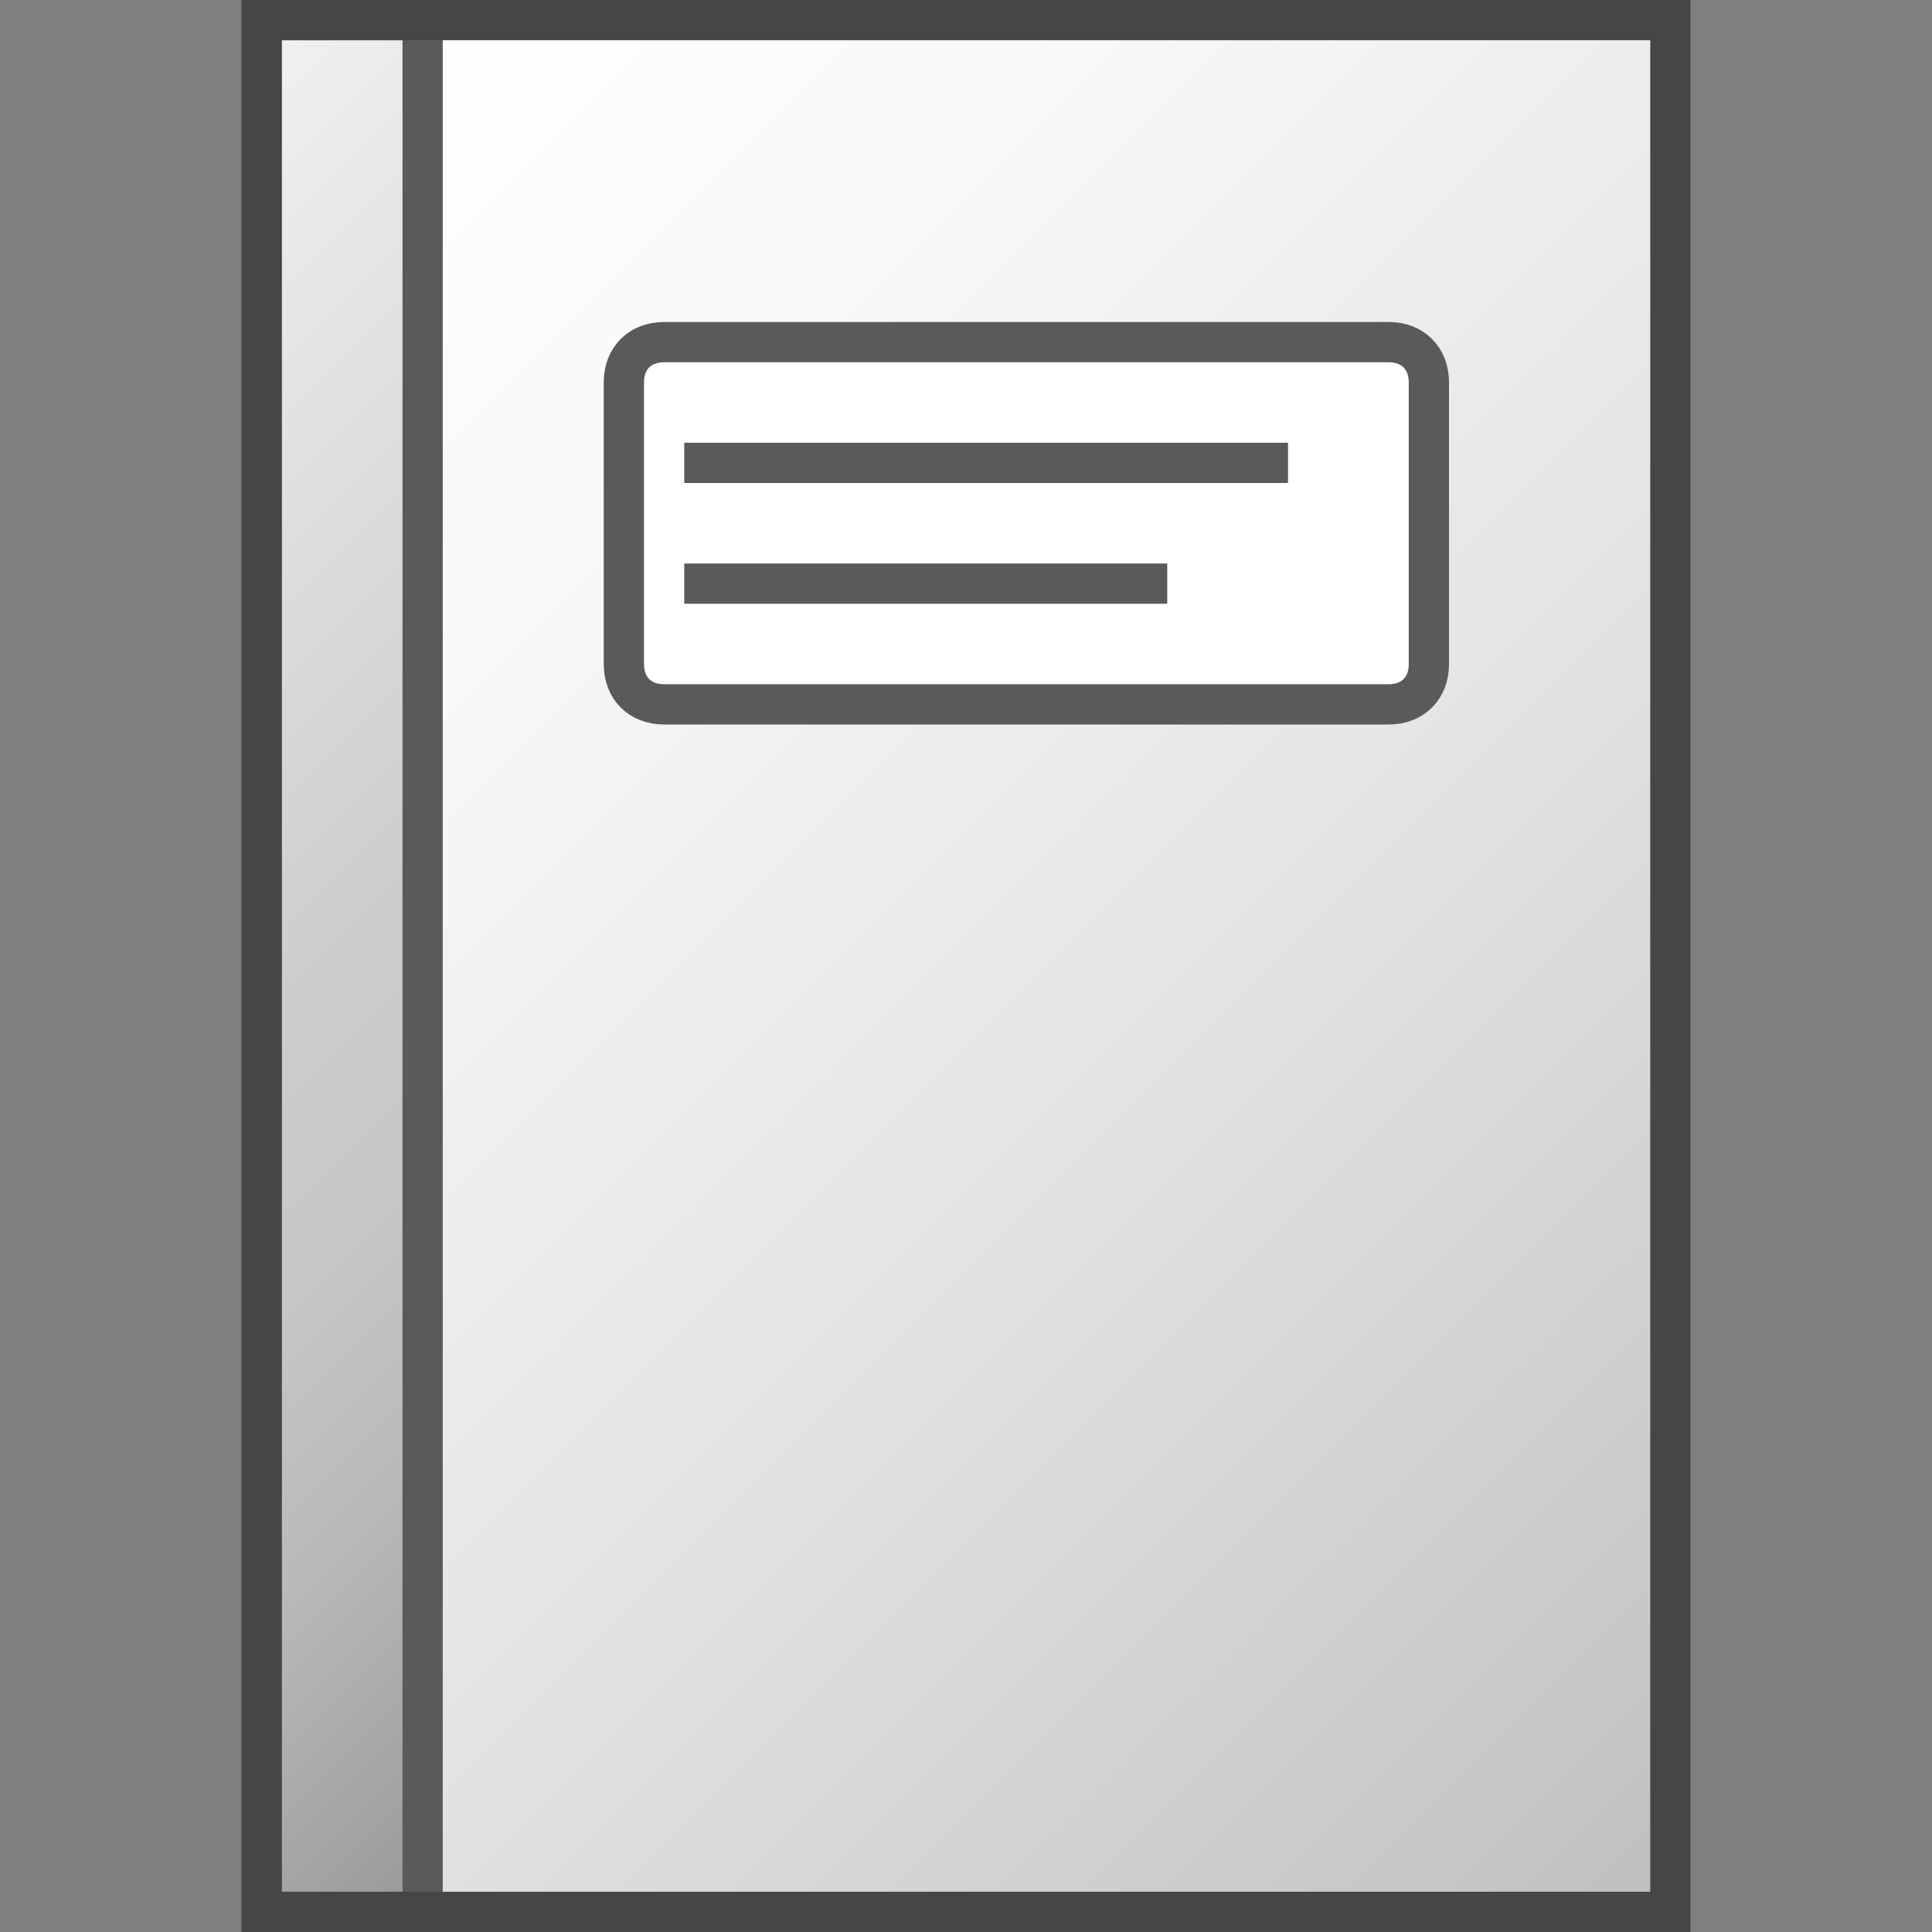 <svg version="1.1" id="Layer_1" xmlns="http://www.w3.org/2000/svg" xmlns:xlink="http://www.w3.org/1999/xlink" x="0px" y="0px"
	 viewBox="0 0 48 48" enable-background="new 0 0 48 48" xml:space="preserve">
<rect x="0" y="0" width="48" height="48" fill="#808080" stroke="none"/>
<linearGradient id="SVGID_1_" gradientUnits="userSpaceOnUse" x1="6.5" y1="4.5" x2="45.513" y2="43.513">
	<stop  offset="0" style="stop-color:#FFFFFF"/>
	<stop  offset="0.221" style="stop-color:#F8F8F8"/>
	<stop  offset="0.541" style="stop-color:#E5E5E5"/>
	<stop  offset="0.92" style="stop-color:#C6C6C6"/>
	<stop  offset="1" style="stop-color:#BEBEBE"/>
</linearGradient>
<polygon fill="url(#SVGID_1_)" points="41.5,47.5 10.5,47.5 10.5,0.5 41.5,0.5 "/>
<linearGradient id="SVGID_2_" gradientUnits="userSpaceOnUse" x1="-4.25" y1="11.25" x2="21.25" y2="36.75">
	<stop  offset="0" style="stop-color:#F2F2F2"/>
	<stop  offset="0.5" style="stop-color:#CCCCCC"/>
	<stop  offset="0.63" style="stop-color:#C7C7C7"/>
	<stop  offset="0.779" style="stop-color:#B9B9B9"/>
	<stop  offset="0.938" style="stop-color:#A2A2A2"/>
	<stop  offset="0.99" style="stop-color:#999999"/>
</linearGradient>
<rect x="6.5" y="0.5" fill="url(#SVGID_2_)" stroke="#5A5A5A" stroke-miterlimit="10" width="4" height="47"/>
<path fill="#FFFFFF" stroke="#5A5A5A" d="M34.5,17.5h-18c-0.6,0-1-0.4-1-1v-7c0-0.6,0.4-1,1-1h18c0.6,0,1,0.4,1,1v7
	C35.5,17.1,35.1,17.5,34.5,17.5z"/>
<line fill="none" stroke="#5A5A5A" x1="29" y1="14.5" x2="17" y2="14.5"/>
<line fill="none" stroke="#5A5A5A" x1="32" y1="11.5" x2="17" y2="11.5"/>
<polygon fill="none" stroke="#464646" stroke-miterlimit="10" points="41.5,47.5 6.5,47.5 6.5,0.5 41.5,0.5 "/>
</svg>
